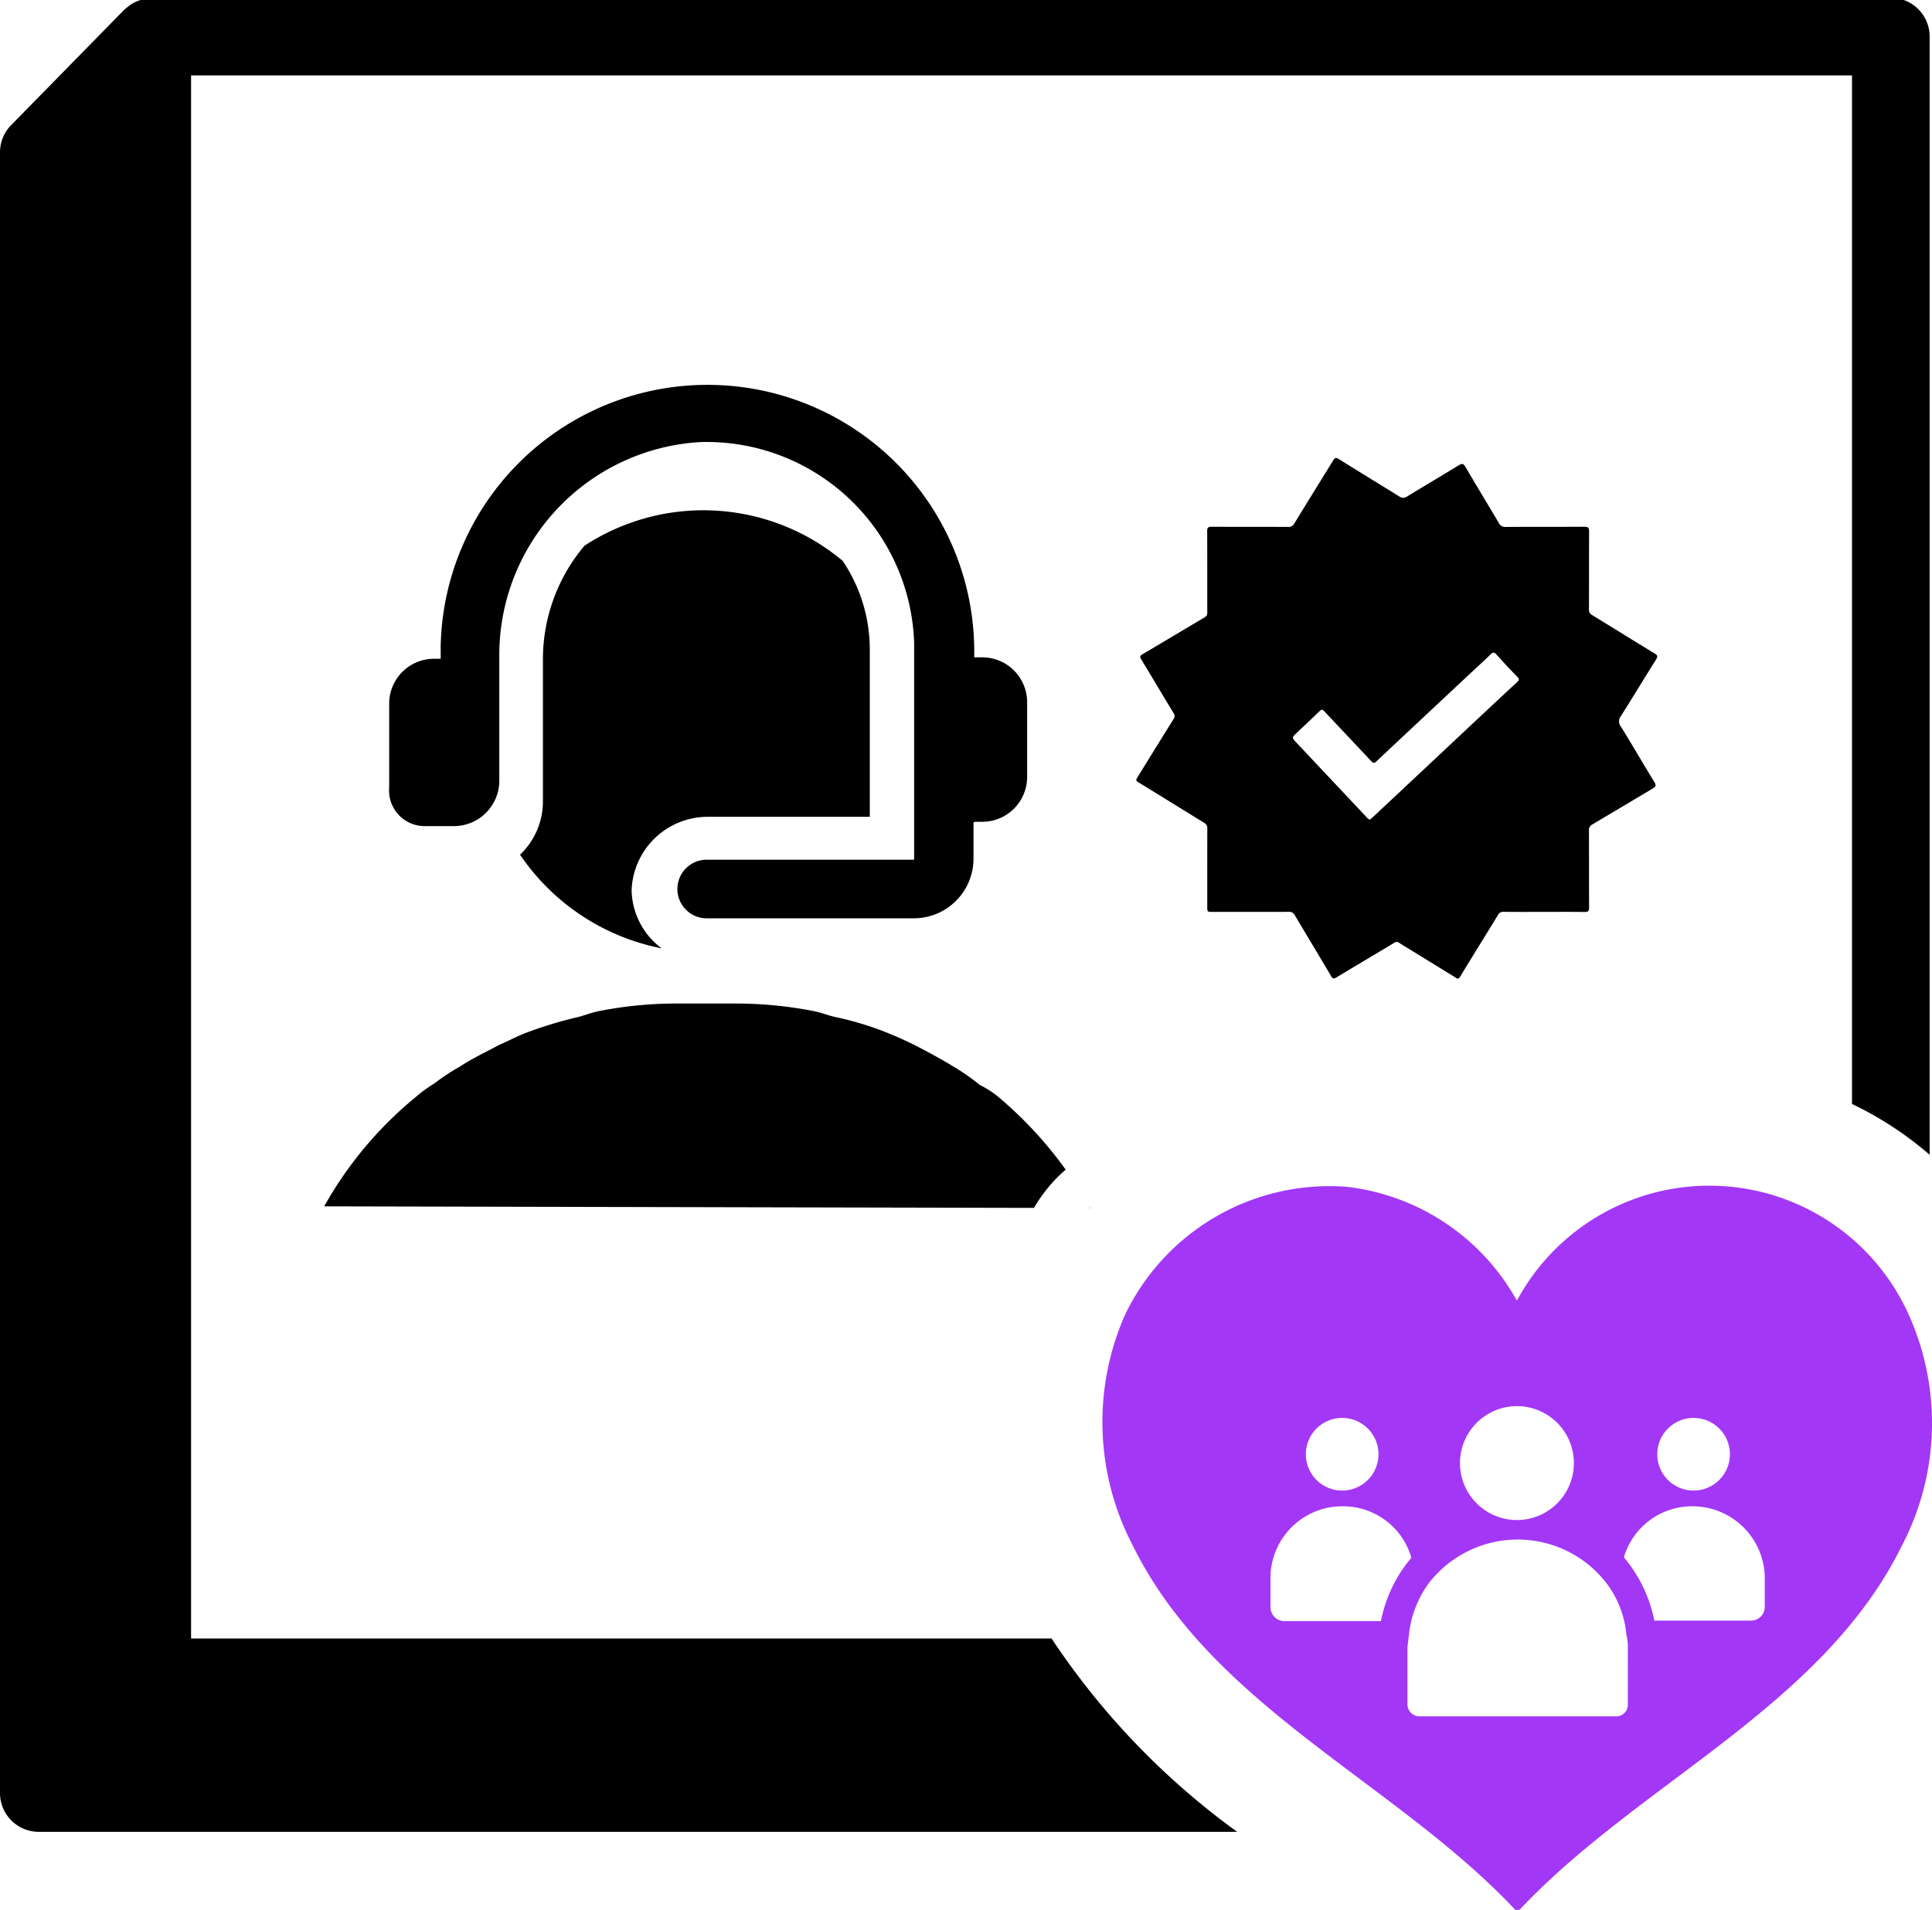 <svg data-tags="Modern Care, Care, launchpad" xmlns="http://www.w3.org/2000/svg" viewBox="0 0 50 49.438"><path d="M18.29 23.77h5.368a1.544 1.544 0 0 0 1.536-1.536v-.943c.018 0 .018-.019.037-.019h.185a1.161 1.161 0 0 0 1.166-1.166v-1.925a1.161 1.161 0 0 0-1.166-1.166h-.204a6.905 6.905 0 0 0-13.807-.296v.333h-.167a1.161 1.161 0 0 0-1.166 1.166v2.166a.921.921 0 0 0 .907 1h.777a1.177 1.177 0 0 0 1.166-1.186v-3.165a5.522 5.522 0 0 1 5.201-5.59 5.374 5.374 0 0 1 5.535 5.202v5.608H18.29a.759.759 0 0 0 0 1.518ZM27.58 30.276a3.853 3.853 0 0 0-.82.99l-18.37-.04a9.91 9.91 0 0 1 2.37-2.83 3.483 3.483 0 0 1 .48-.35 5.24 5.24 0 0 1 .65-.43c.33-.22.68-.38 1.03-.57.22-.09.45-.22.69-.31a10.535 10.535 0 0 1 1.35-.41c.16-.04.33-.11.52-.15a10.37 10.37 0 0 1 2.01-.2h1.58a10.528 10.528 0 0 1 2.01.2c.19.04.36.11.54.15a8.086 8.086 0 0 1 1.35.41c.22.09.47.2.69.31.37.19.7.37 1.03.57a5.675 5.675 0 0 1 .67.47 2.455 2.455 0 0 1 .48.31 10.31 10.31 0 0 1 1.74 1.88ZM28.23 31.266h-.03l.02-.01a.01.01 0 0 1 .01.01Z"/><path d="M18.29 21.143h4.22V16.83a4.103 4.103 0 0 0-.703-2.314 5.618 5.618 0 0 0-6.682-.389 4.556 4.556 0 0 0-1.074 2.925v3.702a1.905 1.905 0 0 1-.592 1.37 5.766 5.766 0 0 0 3.665 2.424 1.922 1.922 0 0 1-.778-1.499 1.972 1.972 0 0 1 1.944-1.906Z"/><path d="M27.214 42.412H4.945V1.952H47.93v26.624a8.962 8.962 0 0 1 2.009 1.315V.947a1.004 1.004 0 0 0-1.005-1.004H3.941c-.023 0-.042.012-.065.013a.984.984 0 0 0-.26.052.953.953 0 0 0-.1.037.992.992 0 0 0-.258.174c-.01.008-.021.013-.03.022l-.004.003L.287 3.24A1.004 1.004 0 0 0 0 3.944v42.469a1.004 1.004 0 0 0 1.004 1.004h31.014a19.46 19.46 0 0 1-4.804-5.005Z"/><path d="M49.394 34.023a5.656 5.656 0 0 0-10.137-.356 5.795 5.795 0 0 0-4.408-2.947 5.87 5.87 0 0 0-5.729 3.303 6.885 6.885 0 0 0 .19 5.97c2.059 4.205 6.873 6.174 9.96 9.502 3.087-3.328 7.9-5.297 9.959-9.502a6.84 6.84 0 0 0 .165-5.97Zm-5.577 2.68a.94.94 0 0 1 .026 1.88.94.94 0 0 1-.026-1.88Zm-4.585-.305a1.474 1.474 0 1 1-1.448 1.474 1.475 1.475 0 0 1 1.448-1.474Zm-4.51.305a.94.94 0 0 1 .026 1.88.94.94 0 0 1-.026-1.88Zm-1.486 5.26a.364.364 0 0 1-.356-.357v-.775a1.857 1.857 0 0 1 1.868-1.841 1.837 1.837 0 0 1 1.778 1.333 3.586 3.586 0 0 0-.788 1.64Zm8.892 2.159a.3.3 0 0 1-.305.305H36.73a.31.31 0 0 1-.305-.305v-1.487l.038-.317a2.738 2.738 0 0 1 .458-1.258 1.982 1.982 0 0 1 .203-.254 2.906 2.906 0 0 1 4.09-.216 2.993 2.993 0 0 1 .42.47 2.602 2.602 0 0 1 .457 1.258 1.354 1.354 0 0 1 .038.317Zm3.544-2.528a.355.355 0 0 1-.356.355h-2.502a3.647 3.647 0 0 0-.788-1.638 1.84 1.84 0 0 1 1.779-1.321 1.871 1.871 0 0 1 1.867 1.829Z" fill="#a337f6"/><path d="M42.86 17.067c.044-.07.044-.102-.033-.149-.542-.329-1.079-.665-1.62-.995a.154.154 0 0 1-.085-.154c.003-.67 0-1.34.004-2.011.001-.103-.03-.123-.126-.123-.68.004-1.358 0-2.037.005a.17.17 0 0 1-.17-.098c-.288-.486-.582-.968-.867-1.456-.052-.089-.088-.094-.17-.044-.446.272-.896.538-1.342.81a.167.167 0 0 1-.203-.003c-.52-.324-1.044-.64-1.562-.966-.078-.049-.107-.031-.148.036-.333.544-.671 1.084-1.002 1.628a.17.17 0 0 1-.172.092c-.658-.003-1.315 0-1.972-.004-.09 0-.114.023-.113.114.003.699.001 1.398.002 2.098a.128.128 0 0 1-.065.131c-.54.319-1.077.643-1.617.961-.062.037-.066.064-.03.123.281.465.559.933.84 1.397a.124.124 0 0 1-.001.155c-.315.503-.626 1.01-.939 1.514-.032.053-.041.08.026.12.57.347 1.134.7 1.703 1.048a.157.157 0 0 1 .084.155c-.002.67-.001 1.341-.001 2.012 0 .141 0 .141.137.141.657 0 1.314.001 1.971-.001a.157.157 0 0 1 .156.085c.312.526.629 1.05.94 1.577.04.068.068.078.138.036.496-.3.996-.595 1.493-.894a.106.106 0 0 1 .135 0c.095.064.196.121.294.182l1.16.713c.04.026.073.057.116-.014.325-.536.656-1.067.983-1.602a.149.149 0 0 1 .146-.084c.35.005.7.002 1.05.002.347 0 .694-.003 1.04.002.094.002.124-.021.123-.12-.004-.663-.001-1.326-.004-1.99a.155.155 0 0 1 .085-.154c.521-.308 1.04-.62 1.56-.928.078-.045.105-.077.049-.169-.294-.478-.574-.965-.87-1.442a.214.214 0 0 1 .003-.268c.308-.487.606-.98.912-1.468Zm-3.596.587q-.883.822-1.761 1.648l-1.942 1.82c-.036.034-.075.065-.108.094a.158.158 0 0 1-.084-.061l-1.816-1.93c-.124-.132-.123-.133.01-.259.196-.186.395-.37.588-.558.053-.052.078-.044.125.006.404.432.811.86 1.215 1.292.047.05.075.055.127.005q1.254-1.178 2.51-2.351c.15-.14.303-.278.449-.423.062-.062.098-.053.153.008.176.195.355.388.54.576.055.057.047.084-.006.133Z"/></svg>